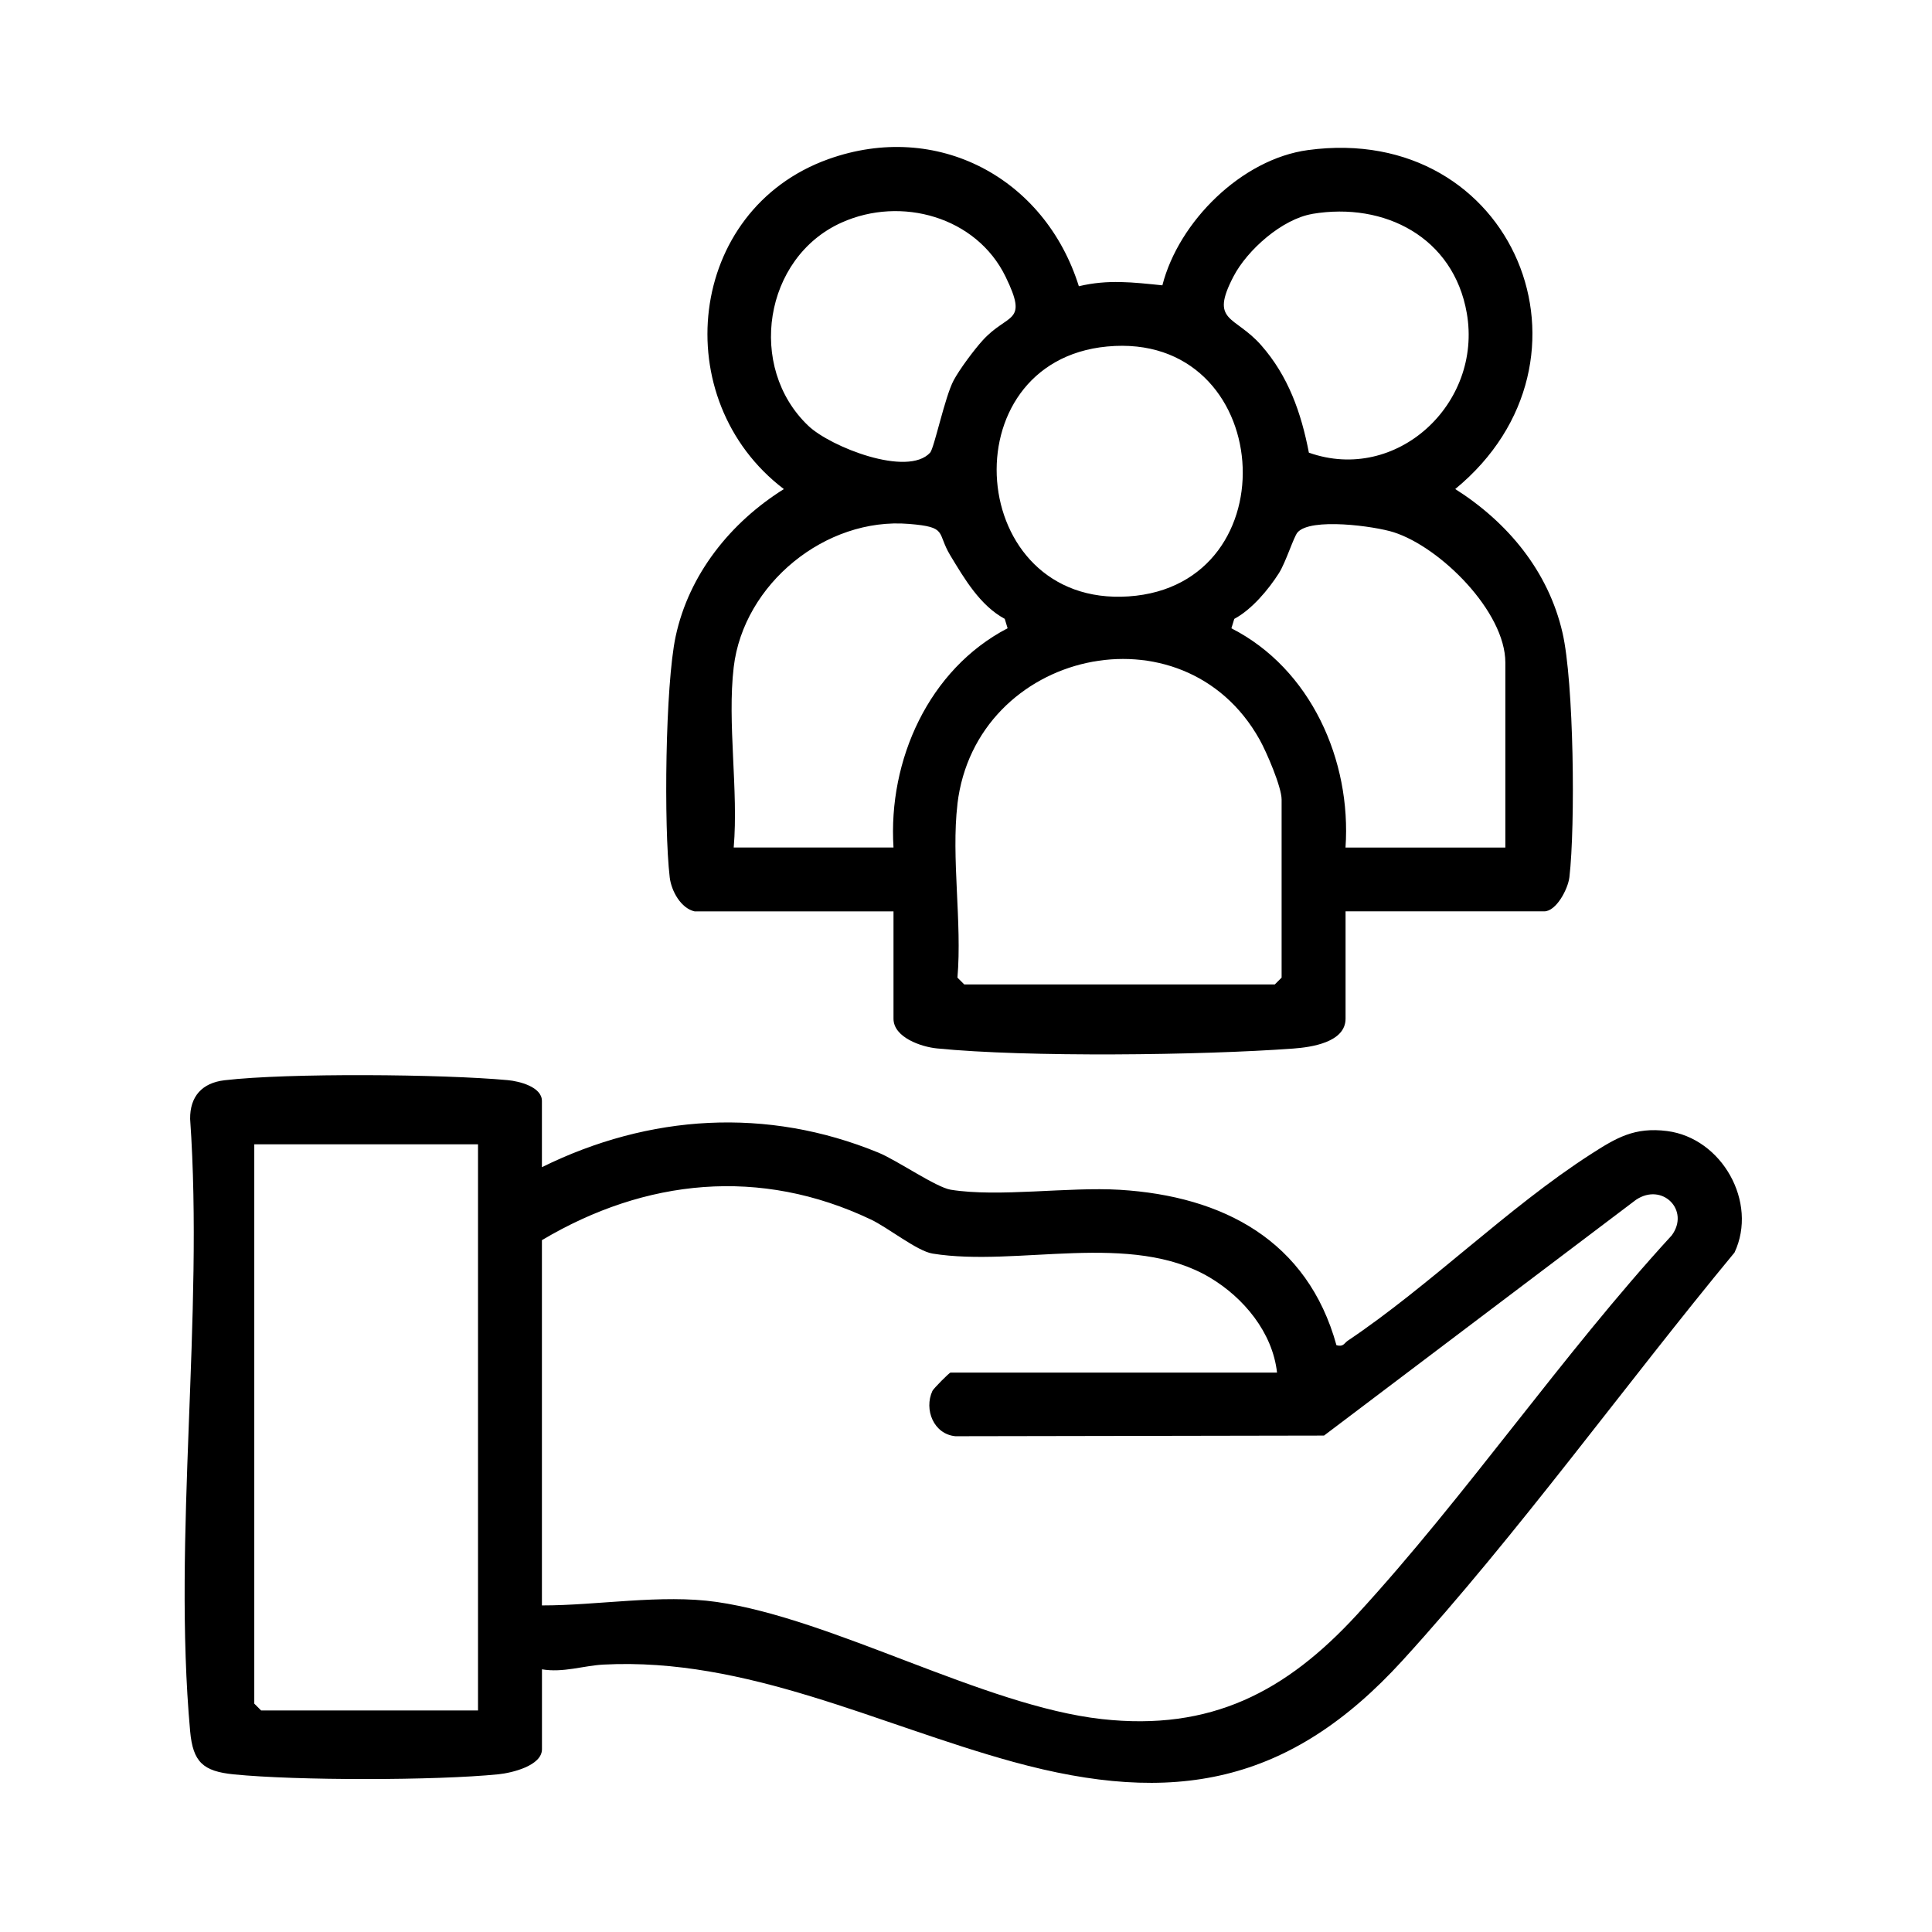 <?xml version="1.0" encoding="UTF-8"?>
<svg id="Layer_1" xmlns="http://www.w3.org/2000/svg" version="1.1" viewBox="0 0 384 384">
  <!-- Generator: Adobe Illustrator 29.4.0, SVG Export Plug-In . SVG Version: 2.1.0 Build 152)  -->
  <path d="M107.72,231.98c21.32-10.51,44.73-11.98,66.86-2.89,3.77,1.55,11.45,6.9,14.4,7.38,9.5,1.53,23.35-.61,33.57.01,20.58,1.26,37.34,10.1,43.08,30.89,1.4.39,1.52-.4,2.26-.9,16.28-10.92,31.84-26.48,48.26-37.04,5.1-3.28,8.71-5.45,15.18-4.63,10.93,1.39,18.11,14.17,13.42,24.15-21.79,26.34-42.98,55.84-65.96,81.05-22.51,24.7-45.57,28.93-77.39,20.19-26.98-7.41-52.99-20.82-81.47-19.34-3.95.21-8.01,1.66-12.21.94v15.88c0,3.29-6,4.71-8.63,4.98-12.51,1.26-40.12,1.27-52.63.02-6.1-.61-8.11-2.44-8.67-8.58-3.49-38.64,2.75-82.5,0-121.69-.05-4.5,2.4-7.17,6.83-7.69,12.62-1.48,43.42-1.22,56.33-.02,2.26.21,6.76,1.33,6.76,4.13v13.16ZM95.01,227.44h-44.47v111.17l1.36,1.36h43.11v-112.53ZM253.82,272.81c-.89-7.97-6.62-14.88-13.34-18.88-15.69-9.32-38.25-2.04-55.13-4.77-3.06-.49-8.86-5.17-12.27-6.78-21.97-10.43-44.77-8.13-65.37,4.11v72.6c11.08.02,23.74-2.27,34.72-.69,23.15,3.33,53.16,20.67,76.54,23.28,21.69,2.42,36.62-5.41,50.74-20.76,21.75-23.66,40.72-51.58,62.56-75.38,3.66-4.96-1.84-10.57-7.09-7.08l-62.02,46.87-73.26.13c-4.33-.4-6.28-5.3-4.58-9,.22-.47,3.36-3.65,3.61-3.65h64.89Z"/>
  <path d="M138.12,181.16c-2.78-.59-4.69-4.07-5.01-6.79-1.18-10.11-.89-38.19,1.18-47.87,2.65-12.39,10.95-22.69,21.51-29.29-23.34-17.75-19.32-55.49,8.85-65.58,21.6-7.73,43.02,3.7,49.78,25.26,5.84-1.39,10.77-.77,16.6-.18,3.25-12.7,15.78-25.1,28.93-26.88,41-5.56,60.36,41.83,29.28,67.37,10.43,6.62,18.5,16.31,21.32,28.57,2.26,9.79,2.57,38.27,1.37,48.58-.28,2.36-2.61,6.79-5.01,6.79h-39.48v21.33c0,4.72-6.84,5.68-10.4,5.94-18.27,1.34-52.9,1.76-70.83-.03-3.13-.31-8.62-2.19-8.62-5.9v-21.33h-39.48ZM160.67,84.64c4.41,4.19,19.71,10.23,24.2,5.33.81-.89,2.93-11.11,4.68-14.38,1.18-2.2,4.02-6.01,5.72-7.89,5.05-5.62,9.22-3.22,4.59-12.72-5.8-11.9-20.76-16.06-32.59-10.74-15.45,6.94-18.87,28.75-6.6,40.4ZM260.85,42.52c-6,1-12.94,7.15-15.69,12.44-4.76,9.15.23,7.66,5.5,13.65,5.41,6.15,7.96,13.43,9.49,21.36,17.39,6.17,34.55-9.69,31.38-27.76-2.63-15.01-16.31-22.11-30.69-19.7ZM220.06,68.87c-31.69,2.99-28.07,51.83,4.25,49.67,32.62-2.18,29.1-52.81-4.25-49.67ZM145.83,132.6c-1.31,11.08.97,24.51,0,35.85h31.76c-1.1-17.36,7.01-35.43,22.68-43.58l-.57-1.87c-4.9-2.64-8.02-7.98-10.81-12.59s-.4-5.64-8.24-6.28c-16.56-1.36-32.86,11.92-34.82,28.47ZM299.2,168.45v-36.75c0-10.12-12.89-22.94-22.19-25.91-3.77-1.21-16.55-2.96-19.12.04-.77.9-2.34,5.97-3.7,8.1-2.08,3.27-5.4,7.23-8.87,9.08l-.57,1.87c15.78,8.04,23.88,26.25,22.68,43.58h31.76ZM190.3,159.83c-1.26,10.66.94,23.56,0,34.48l1.36,1.36h61.71l1.36-1.36v-35.39c0-2.5-2.99-9.46-4.39-11.95-15.18-27.1-56.42-17.74-60.05,12.86Z"/>
</svg>